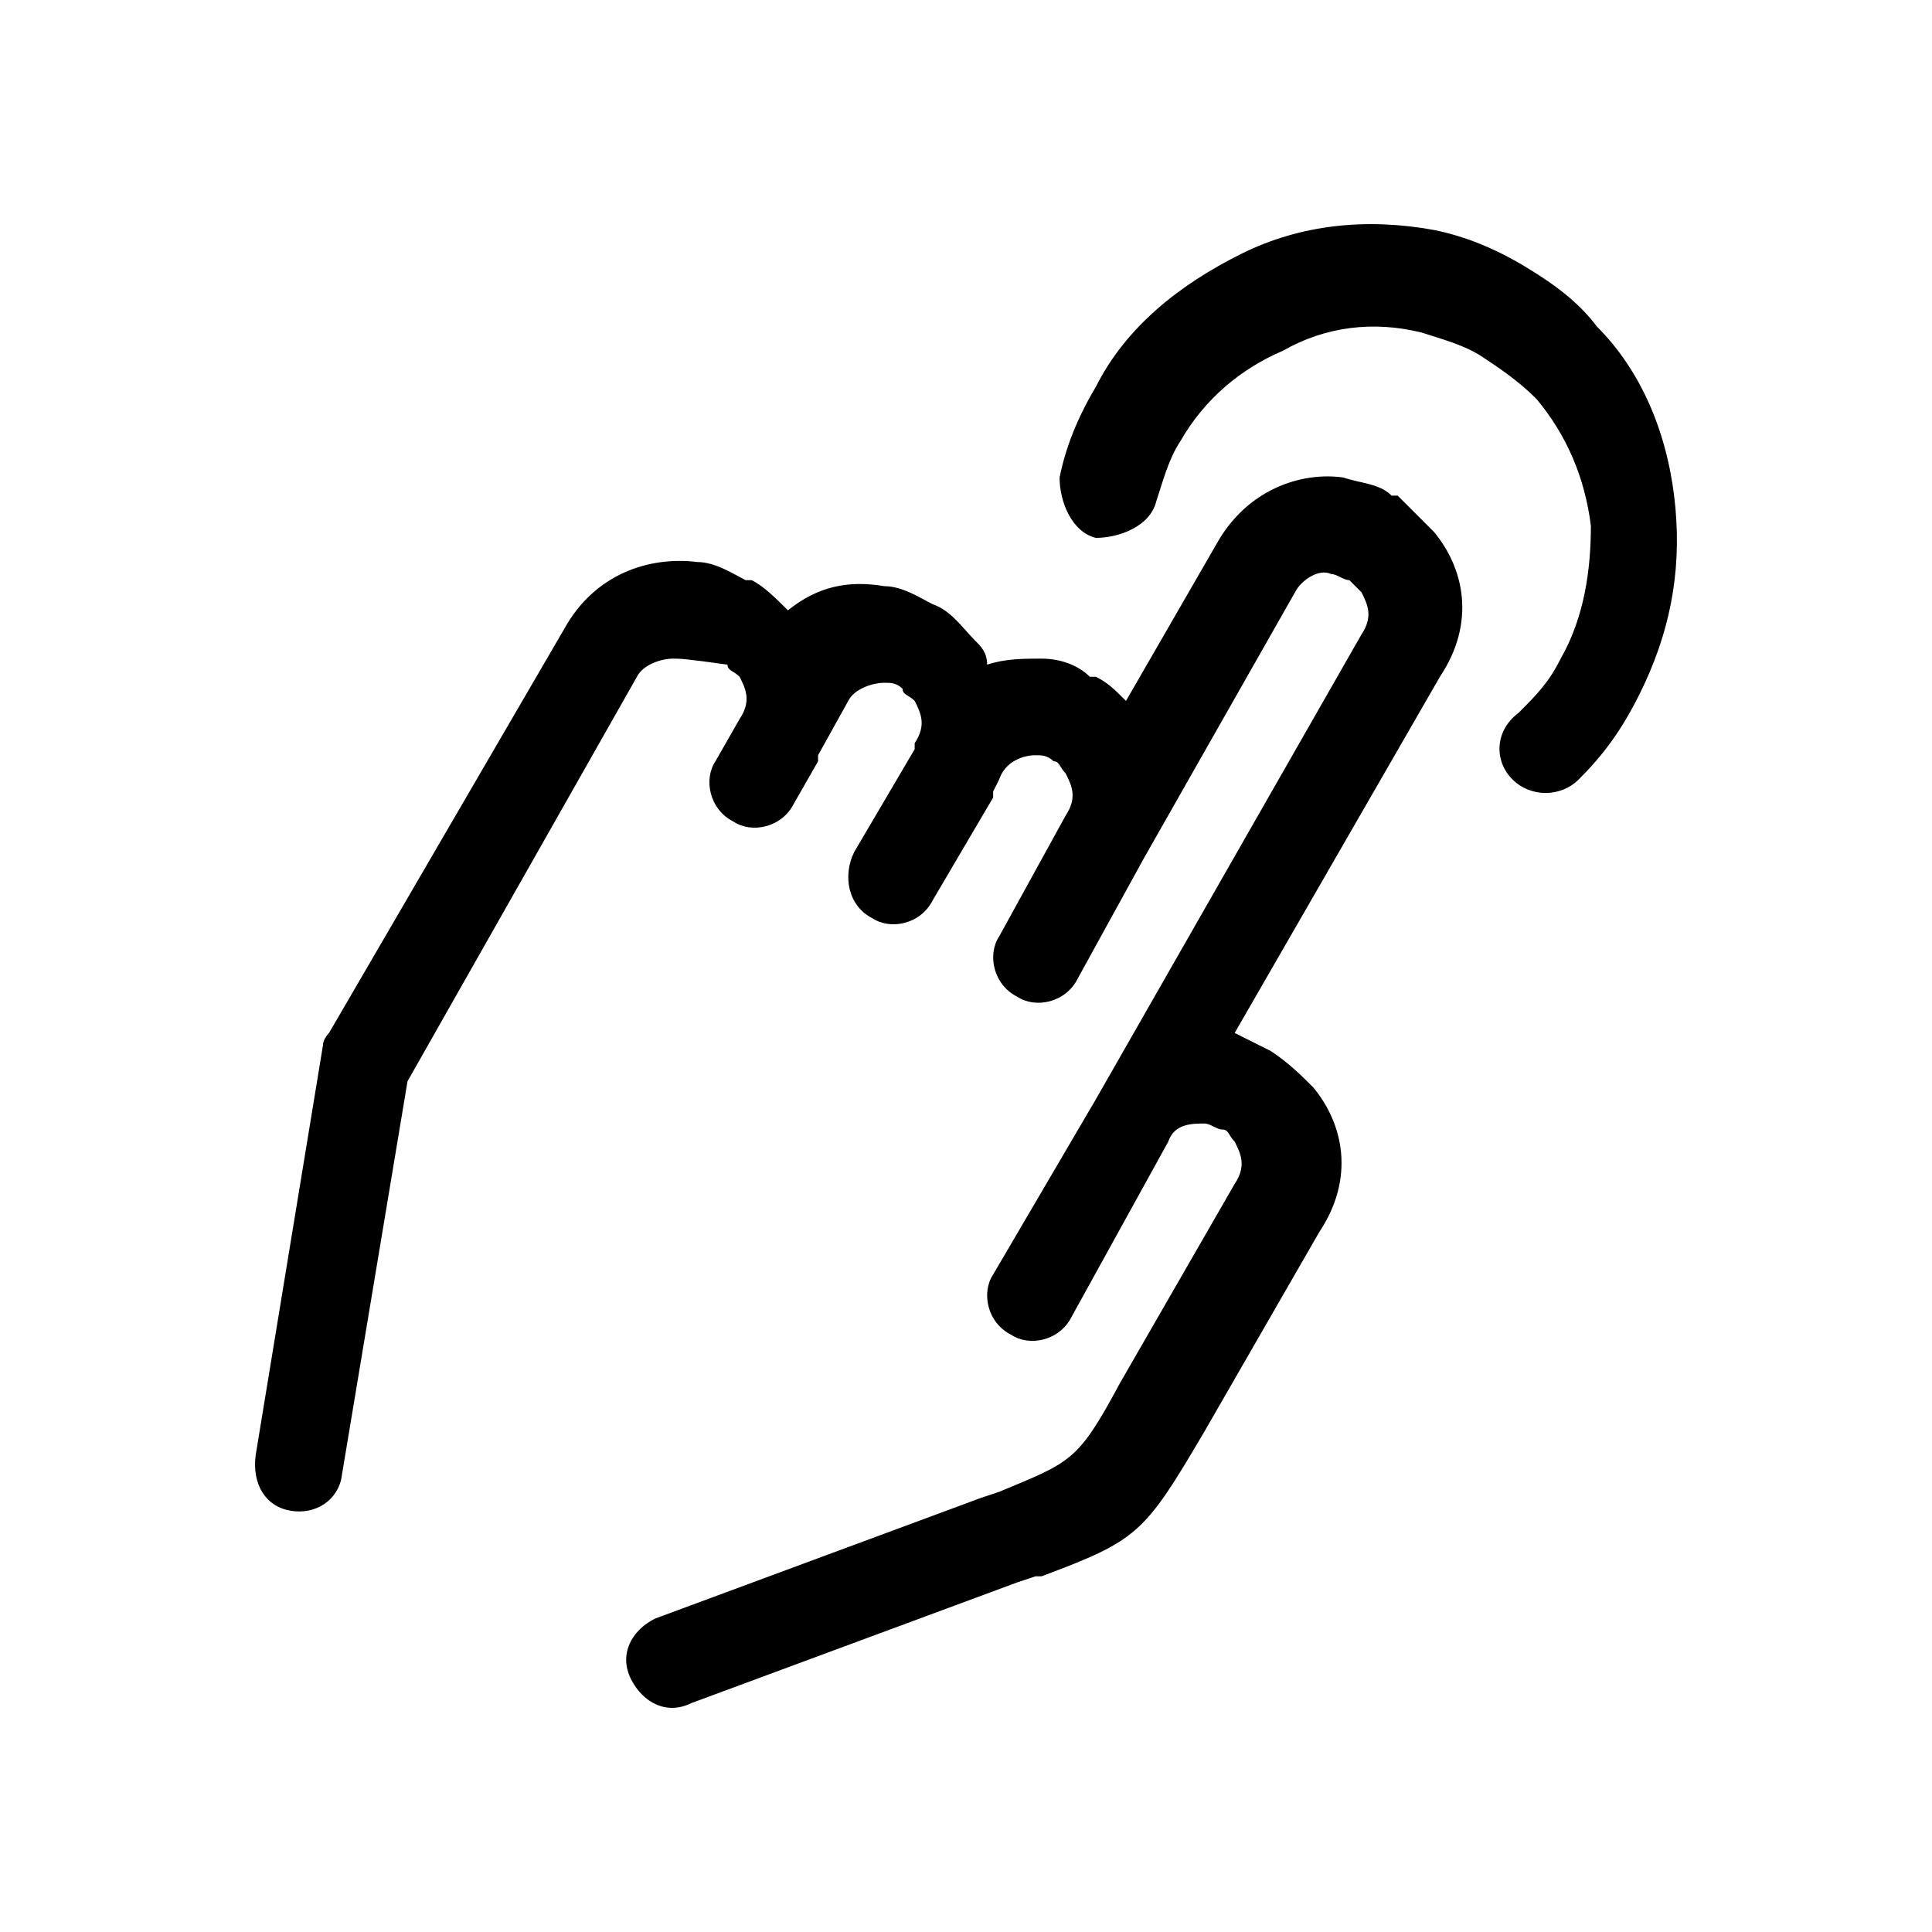 <svg xmlns="http://www.w3.org/2000/svg" xmlns:xlink="http://www.w3.org/1999/xlink" width="200" height="200" class="icon" p-id="4248" t="1486307325269" version="1.1" viewBox="0 0 1024 1024"><defs><style type="text/css"/></defs><path d="M180.8 784.288 180.8 784.288c-3.2 12.8-16 19.2-28.8 16s-19.2-16-16-32l35.2-214.4c0-3.2 3.2-6.4 3.2-6.4l124.8-214.4 0 0c16-28.8 44.8-38.4 70.4-35.2 9.6 0 19.2 6.4 25.6 9.6l3.2 0c6.4 3.2 12.8 9.6 19.2 16 16-12.8 32-16 51.2-12.8 9.6 0 19.2 6.4 25.6 9.6 9.6 3.2 16 12.8 22.4 19.2 3.2 3.2 6.4 6.4 6.4 12.8 9.6-3.2 19.2-3.2 28.8-3.2s19.2 3.2 25.6 9.6l3.2 0c6.4 3.2 9.6 6.4 16 12.8l48-83.2c16-28.8 44.8-38.4 67.2-35.2 9.6 3.2 19.2 3.2 25.6 9.6l3.2 0c6.4 6.4 12.8 12.8 19.2 19.2 16 19.2 22.4 48 3.2 76.8l-108.8 188.8c6.4 3.2 12.8 6.4 19.2 9.6l0 0 0 0c9.6 6.4 16 12.8 22.4 19.2 16 19.2 22.4 48 3.2 76.8l0 0-60.8 105.6c-32 54.4-35.2 57.6-86.4 76.8l-3.2 0-9.6 3.2-172.8 64c-12.8 6.4-25.6 0-32-12.8s0-25.6 12.8-32l172.8-64 9.6-3.2 0 0c38.4-16 41.6-16 64-57.6l0 0 60.8-105.6 0 0c6.4-9.6 3.2-16 0-22.4-3.2-3.2-3.2-6.4-6.4-6.4-3.2 0-6.4-3.2-9.6-3.2-6.4 0-16 0-19.2 9.6l0 0 0 0-51.2 92.8c-6.4 12.8-22.4 16-32 9.6-12.8-6.4-16-22.4-9.6-32l54.4-92.8 140.8-246.4c6.4-9.6 3.2-16 0-22.4-3.2-3.2-3.2-3.2-6.4-6.4l0 0c-3.2 0-6.4-3.2-9.6-3.2-6.4-3.2-16 3.2-19.2 9.6l-80 140.8-35.2 64c-6.4 12.8-22.4 16-32 9.6-12.8-6.4-16-22.4-9.6-32l35.2-64c6.4-9.6 3.2-16 0-22.4-3.2-3.2-3.2-6.4-6.4-6.4l0 0c-3.2-3.2-6.4-3.2-9.6-3.2-6.4 0-16 3.2-19.2 12.8l-3.2 6.4 0 3.2 0 0-32 54.4c-6.4 12.8-22.4 16-32 9.6-12.8-6.4-16-22.4-9.6-35.2l32-54.4 0-3.2c6.4-9.6 3.2-16 0-22.4-3.2-3.2-6.4-3.2-6.4-6.4-3.2-3.2-6.4-3.2-9.6-3.2-6.4 0-16 3.2-19.2 9.6l-16 28.8 0 3.2-12.8 22.4c-6.4 12.8-22.4 16-32 9.6-12.8-6.4-16-22.4-9.6-32l12.8-22.4c6.4-9.6 3.2-16 0-22.4-3.2-3.2-6.4-3.2-6.4-6.4l0 0c-22.4-3.2-25.6-3.2-28.8-3.2-6.4 0-16 3.2-19.2 9.6l-121.6 214.4L180.8 784.288 180.8 784.288zM836.8 413.088 836.8 413.088c-9.6 9.6-25.6 9.6-35.2 0s-9.6-25.6 3.2-35.2c9.6-9.6 16-16 22.4-28.8l0 0c12.8-22.4 16-48 16-70.4-3.2-25.6-12.8-48-28.8-67.2-9.6-9.6-19.2-16-28.8-22.4s-22.4-9.6-32-12.8c-25.6-6.4-51.2-3.2-73.6 9.6-22.4 9.6-41.6 25.6-54.4 48l0 0 0 0c-6.4 9.6-9.6 22.4-12.8 32-3.2 12.8-19.2 19.2-32 19.2-12.8-3.2-19.2-19.2-19.2-32 3.2-16 9.6-32 19.2-48 16-32 44.8-54.4 76.8-70.4s67.2-19.2 102.4-12.8c16 3.2 32 9.6 48 19.2s28.8 19.2 38.4 32c25.6 25.6 38.4 60.8 41.6 96s-3.2 67.2-19.2 99.2l0 0C859.2 387.488 849.6 400.288 836.8 413.088L836.8 413.088z" p-id="4249"/></svg>